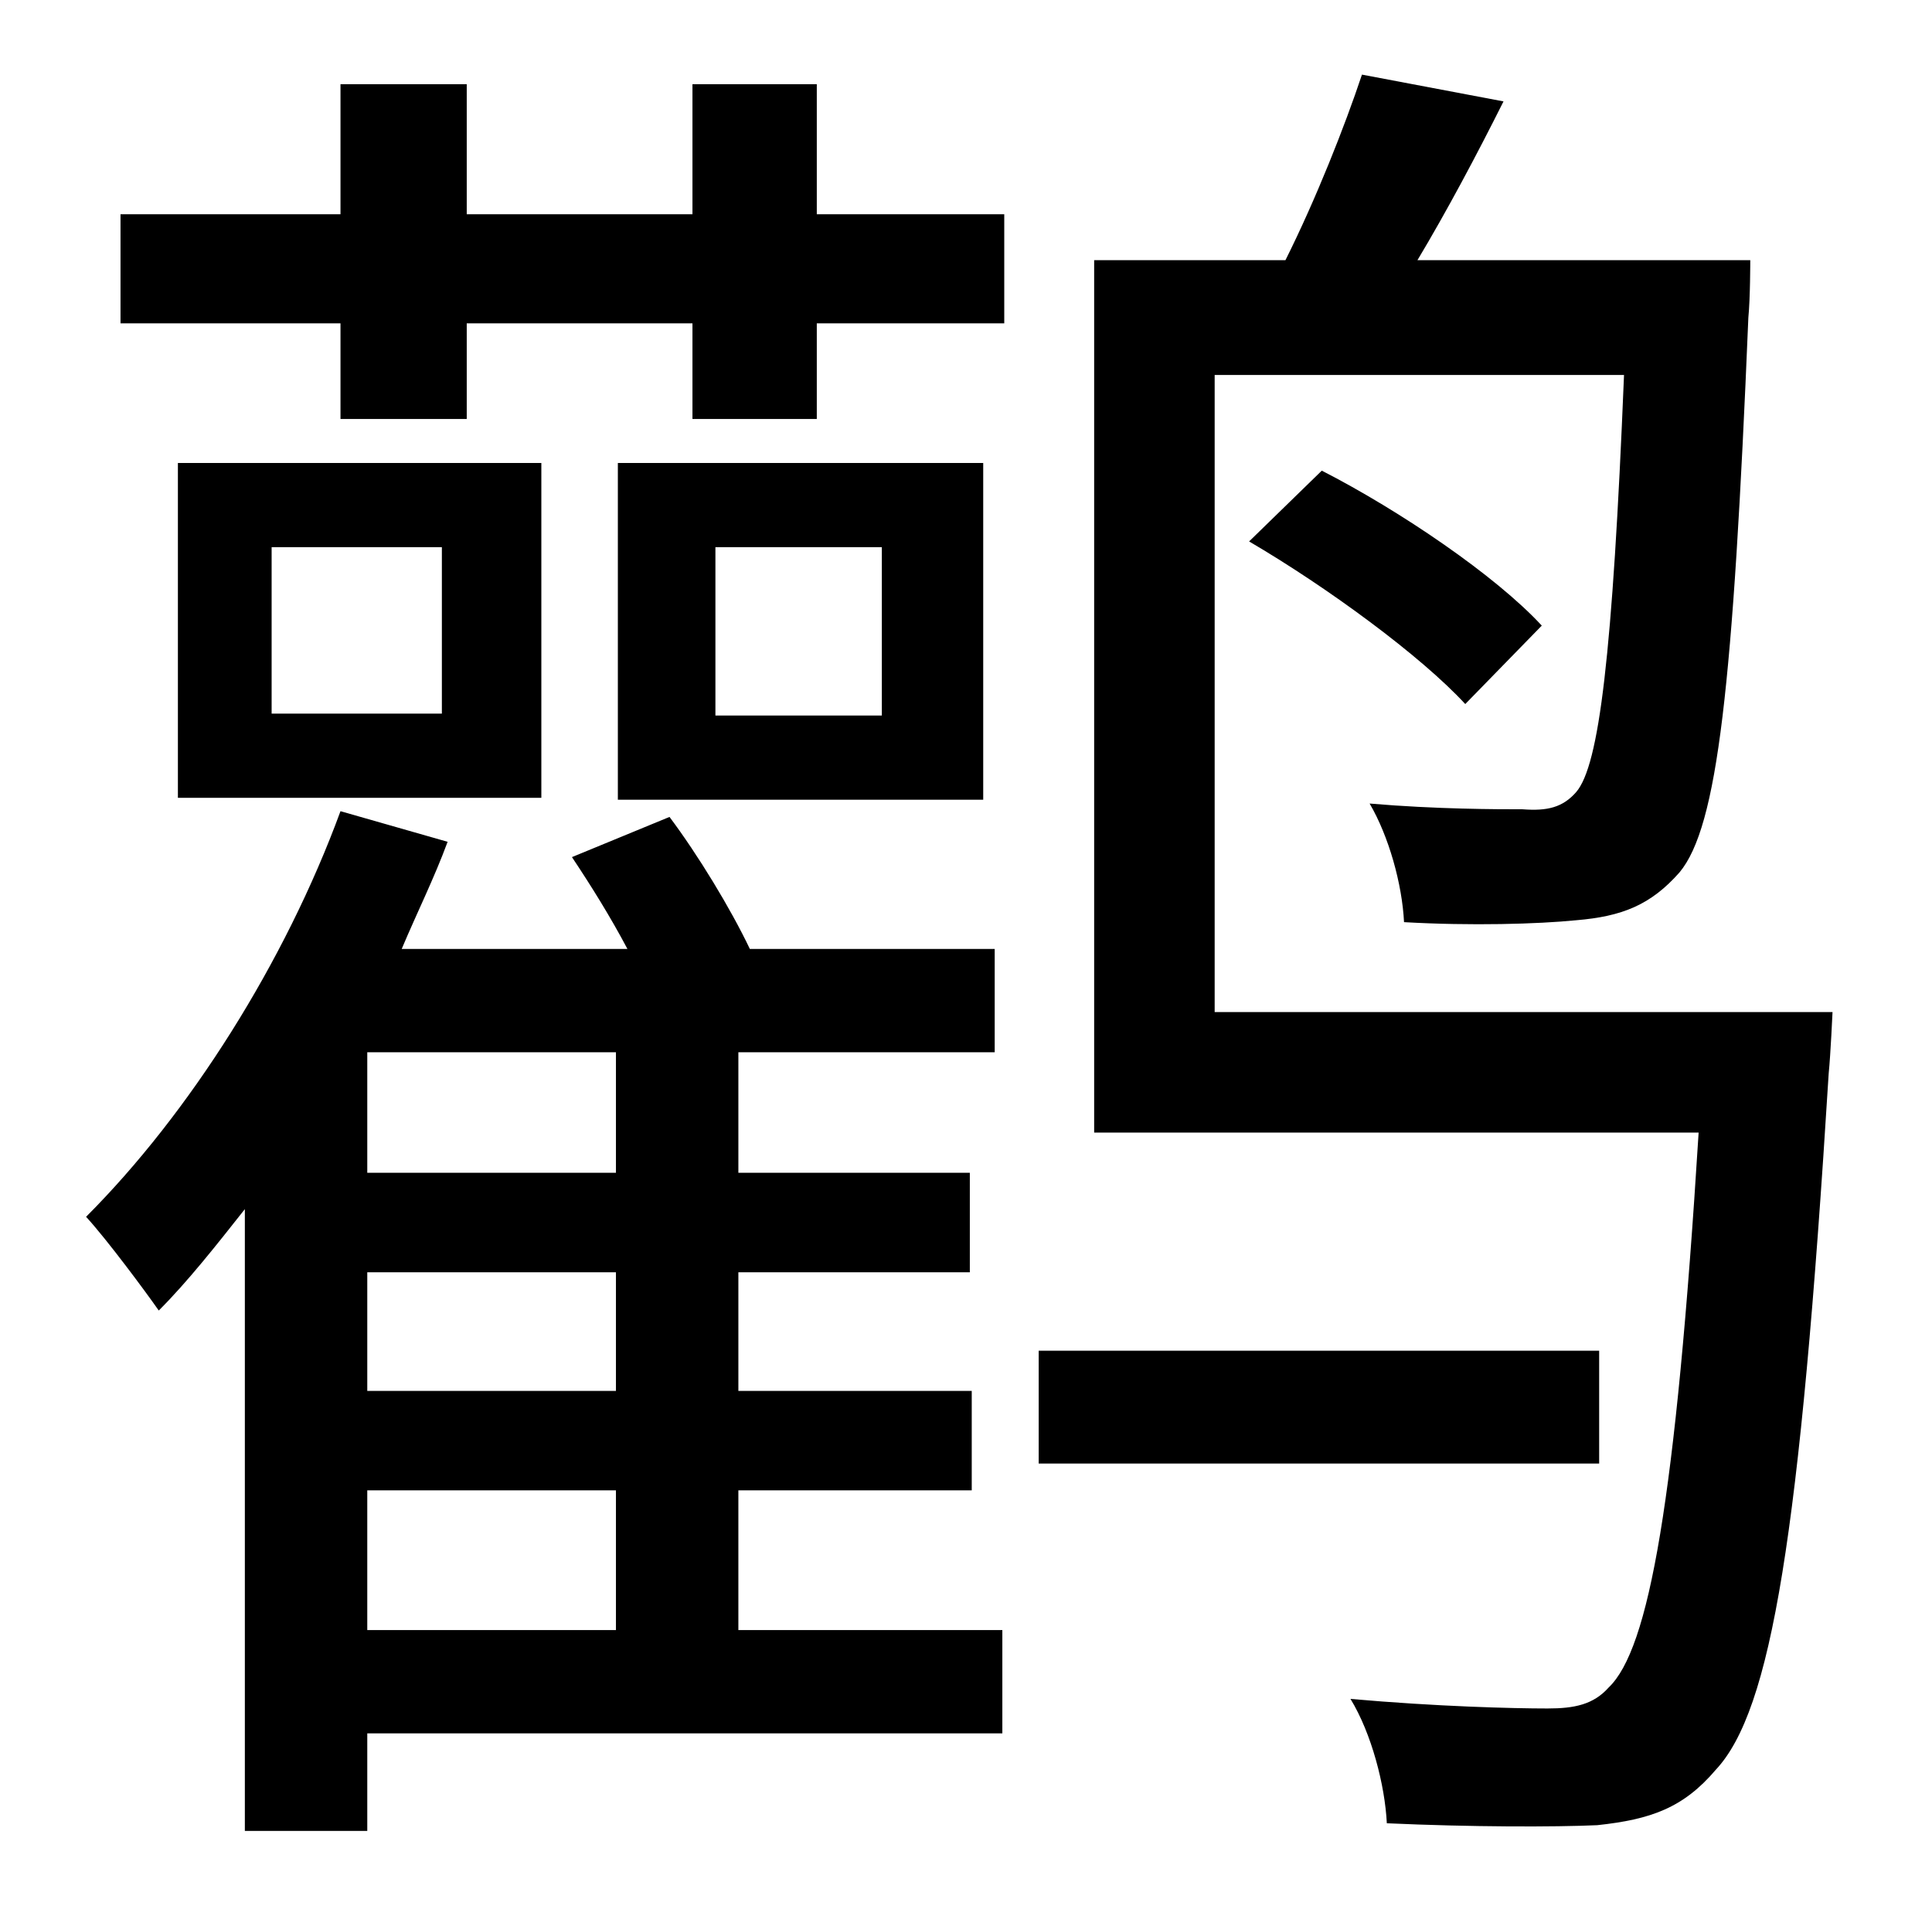 <?xml version="1.0" standalone="no"?>
<!DOCTYPE svg PUBLIC "-//W3C//DTD SVG 1.1//EN" "http://www.w3.org/Graphics/SVG/1.1/DTD/svg11.dtd" >
<svg xmlns="http://www.w3.org/2000/svg" xmlns:xlink="http://www.w3.org/1999/xlink" version="1.1" viewBox="-10 0 1010 1000">
   <path fill="currentColor"
d="M182 779v73h130v-73h-130zM312 613v-63h-130v63h130zM312 727v-62h-130v62h130zM376 779v73h138v54h-332v51h-64v-325c-15 19 -30 38 -45 53c-7 -10 -27 -37 -38 -49c54 -54 104 -133 133 -212l56 16c-7 19 -16 37 -24 56h118c-9 -17 -19 -33 -29 -48l51 -21
c15 20 32 48 42 69h128v54h-134v63h121v52h-121v62h122v52h-122zM221 373v-87h-89v87h89zM273 242v175h-190v-175h190zM451 374v-88h-87v88h87zM504 242v176h-191v-176h191zM417 44v68h98v57h-98v50h-65v-50h-118v50h-66v-50h-115v-57h115v-68h66v68h118v-68h65zM826 706v59
h-293v-59h293zM625 529h323s-1 22 -2 32c-15 242 -30 333 -59 364c-17 20 -34 26 -62 29c-22 1 -66 1 -110 -1c-1 -20 -8 -47 -19 -65c45 4 85 5 103 5c14 0 24 -2 32 -11c21 -20 35 -97 47 -290h-316v-456h100c16 -32 31 -70 40 -97l74 14c-14 28 -30 58 -45 83h174
s0 20 -1 30c-8 193 -16 266 -36 290c-15 17 -30 23 -54 25c-20 2 -55 3 -90 1c-1 -20 -8 -45 -18 -62c35 3 67 3 80 3c13 1 21 -1 28 -9c12 -14 19 -71 25 -218h-214v333zM796 327l-40 41c-23 -25 -72 -61 -113 -85l38 -37c41 21 91 55 115 81z" />
</svg>
